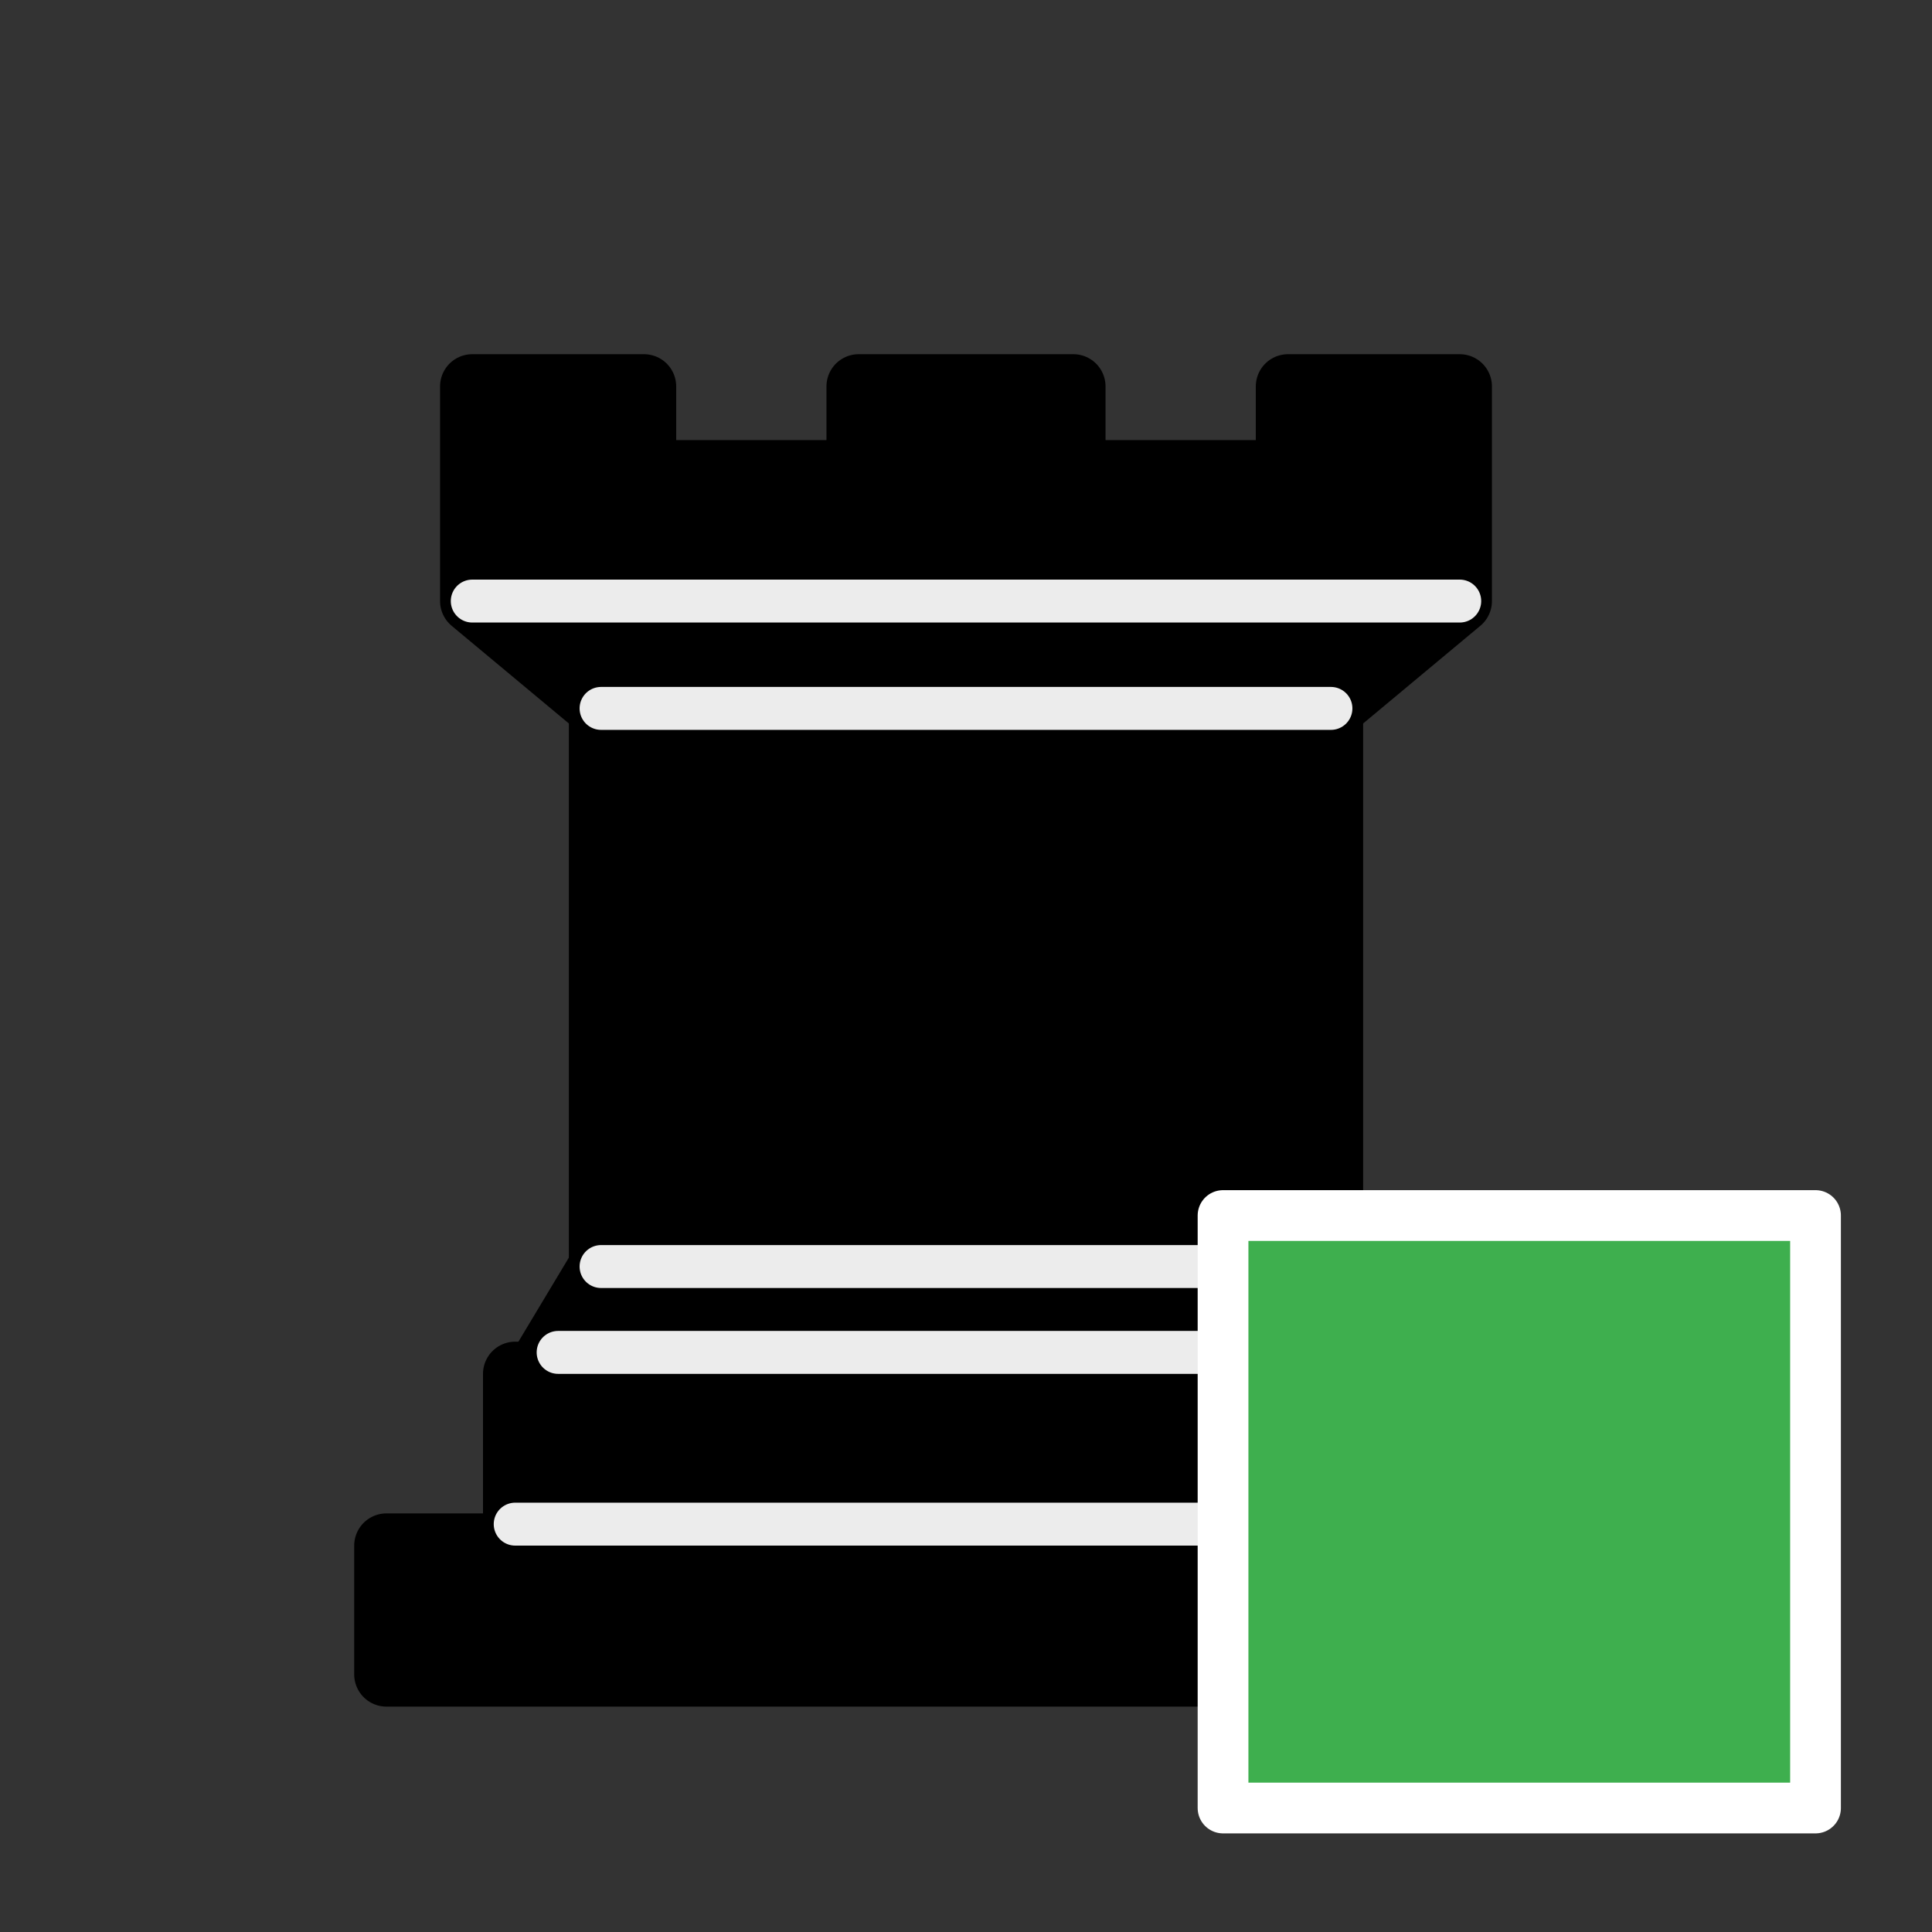 <?xml version="1.0" encoding="UTF-8" standalone="no"?>
<svg
   xmlns:dc="http://purl.org/dc/elements/1.1/"
   xmlns:cc="http://creativecommons.org/ns#"
   xmlns:rdf="http://www.w3.org/1999/02/22-rdf-syntax-ns#"
   xmlns:svg="http://www.w3.org/2000/svg"
   xmlns="http://www.w3.org/2000/svg"
   xmlns:sodipodi="http://sodipodi.sourceforge.net/DTD/sodipodi-0.dtd"
   xmlns:inkscape="http://www.inkscape.org/namespaces/inkscape"
   version="1.1"
   id="Layer_1"
   x="0px"
   y="0px"
   viewBox="0 0 45 45"
   style="enable-background:new 0 0 45 45;"
   xml:space="preserve"
   sodipodi:docname="black_rook.svg"
   inkscape:version="0.92.3 (2405546, 2018-03-11)"><rect x="0" y="0" width="45" height="45" fill="#333333" stroke="none"/><defs
     id="defs479" /><sodipodi:namedview
     pagecolor="#ffffff"
     bordercolor="#666666"
     borderopacity="1"
     objecttolerance="10"
     gridtolerance="10"
     guidetolerance="10"
     inkscape:pageopacity="0"
     inkscape:pageshadow="2"
     inkscape:window-width="1853"
     inkscape:window-height="1025"
     id="namedview477"
     showgrid="false"
     inkscape:zoom="16"
     inkscape:cx="22.584226"
     inkscape:cy="21.814453"
     inkscape:window-x="67"
     inkscape:window-y="27"
     inkscape:window-maximized="1"
     inkscape:current-layer="Layer_1" /><style
     type="text/css"
     id="style462">.st0{stroke:#000000;stroke-width:1.5;stroke-linejoin:round;}.st1{stroke:#000000;stroke-width:1.5;}.st2{fill:none;stroke:#ECECEC;stroke-linecap:round;}.st3{fill:#3EAF4E;stroke:#FFFFFF;stroke-width:1.182;stroke-linecap:round;stroke-linejoin:round;}</style><g
     id="g472"><path
       class="st0"
       d="M9,39h27v-3H9V39z M12.5,32l1.5-2.5h17l1.5,2.5H12.5z M12,36v-4h21v4H12z"
       id="path464" /><path
       class="st1"
       d="M14,29.5v-13h17v13H14z"
       id="path466" /><path
       class="st0"
       d="M14,16.5L11,14h23l-3,2.5H14z M11,14V9h4v2h5V9h5v2h5V9h4v5H11z"
       id="path468" /><path
       class="st2"
       d="M12,35.5h21 M13,31.5h19 M14,29.5h17 M14,16.5h17 M11,14h23"
       id="path470" /></g><rect
     x="28.487"
     y="28.312"
     class="st3"
     width="13.8"
     height="13.8"
     id="rect474"
     style="fill:#3eaf4e;stroke:#ffffff;stroke-width:1.182;stroke-linecap:round;stroke-linejoin:round" /></svg>